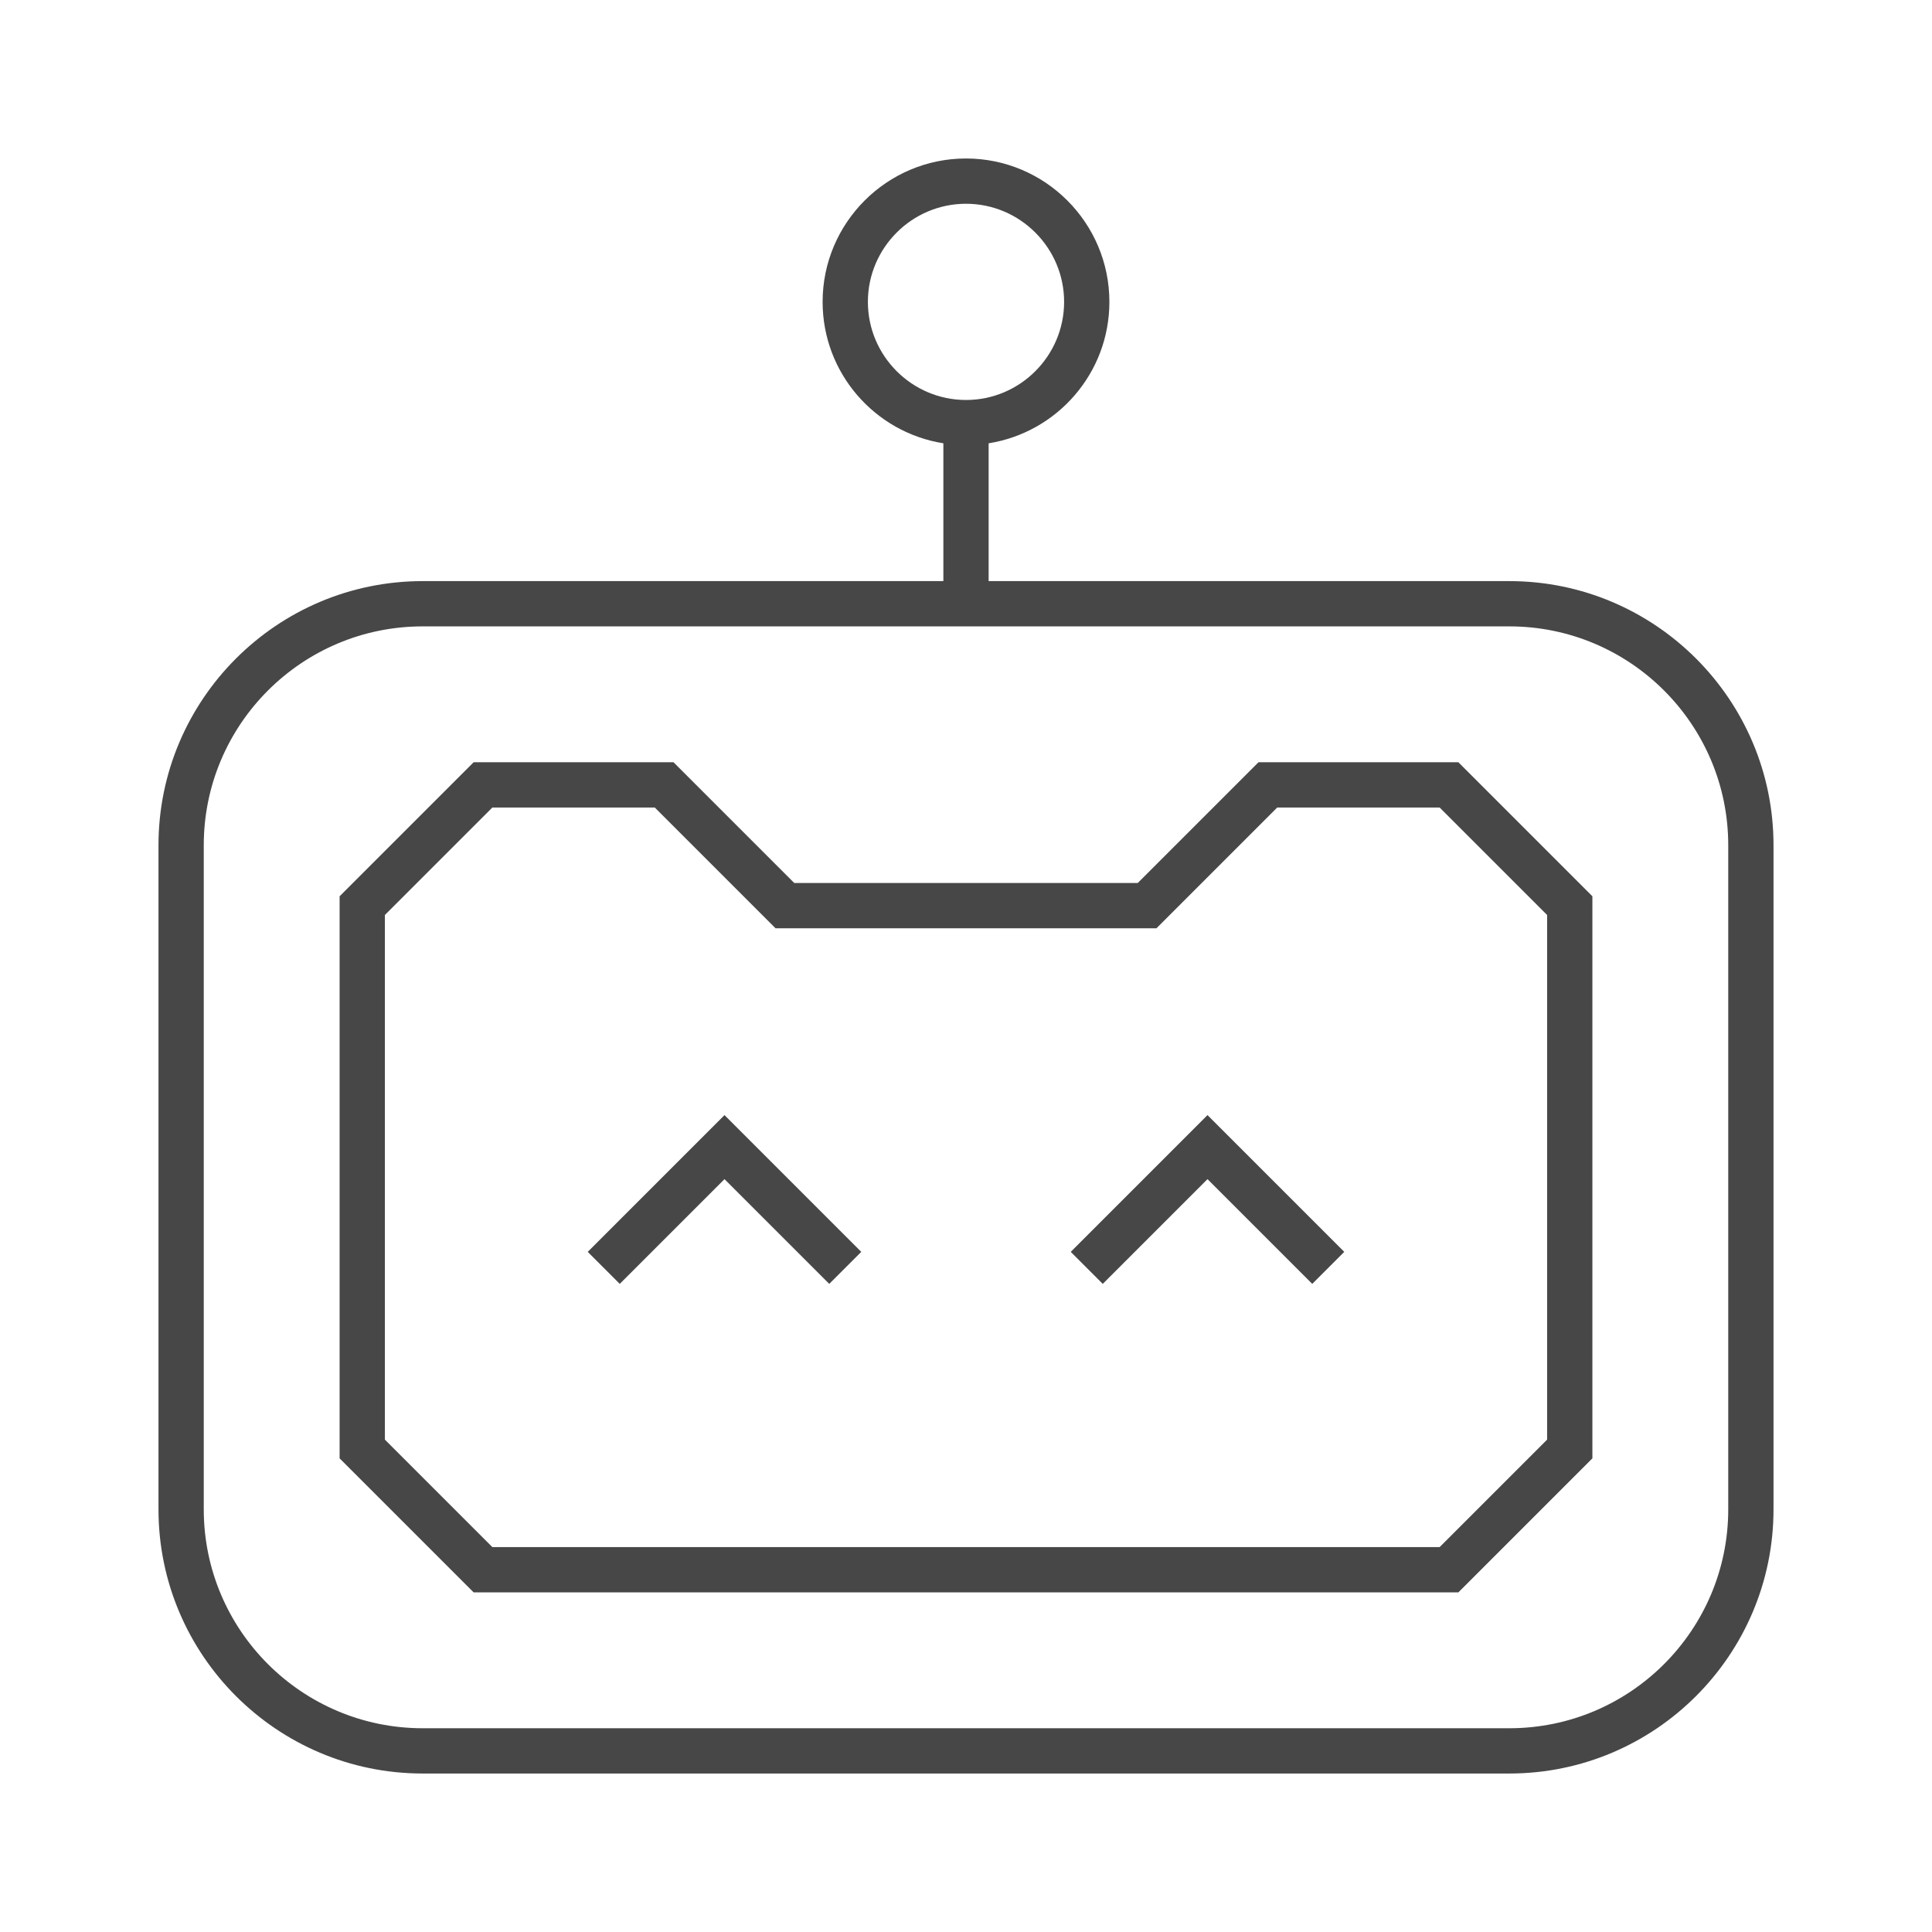 <svg width="60" height="60" viewBox="0 0 60 60" fill="none" xmlns="http://www.w3.org/2000/svg">
<path d="M46.875 18.047H30.703V13.767C32.827 13.43 34.453 11.592 34.453 9.375C34.453 6.919 32.456 4.922 30 4.922C27.544 4.922 25.547 6.919 25.547 9.375C25.547 11.592 27.173 13.43 29.297 13.767V18.047H13.125C8.602 18.047 4.922 21.727 4.922 26.25V46.875C4.922 51.398 8.602 55.078 13.125 55.078H46.875C51.398 55.078 55.078 51.398 55.078 46.875V26.25C55.078 21.727 51.398 18.047 46.875 18.047ZM26.953 9.375C26.953 7.697 28.322 6.328 30 6.328C31.678 6.328 33.047 7.697 33.047 9.375C33.047 11.053 31.678 12.422 30 12.422C28.322 12.422 26.953 11.053 26.953 9.375ZM53.672 46.875C53.672 50.625 50.625 53.672 46.875 53.672H13.125C9.375 53.672 6.328 50.625 6.328 46.875V26.25C6.328 22.5 9.375 19.453 13.125 19.453H46.875C50.625 19.453 53.672 22.5 53.672 26.25V46.875Z" fill="#474747"/>
<path d="M39.084 23.672L35.334 27.422H24.666L20.916 23.672H14.709L10.547 27.834V45.291L14.709 49.453H45.291L49.453 45.291V27.834L45.291 23.672H39.084ZM48.047 44.709L44.709 48.047H15.291L11.953 44.709V28.416L15.291 25.078H20.334L24.084 28.828H35.916L39.666 25.078H44.709L48.047 28.416V44.709Z" fill="#474747"/>
<path d="M18.253 38.878L19.247 39.872L22.5 36.619L25.753 39.872L26.747 38.878L22.5 34.631L18.253 38.878Z" fill="#474747"/>
<path d="M33.253 38.878L34.247 39.872L37.5 36.619L40.753 39.872L41.747 38.878L37.5 34.631L33.253 38.878Z" fill="#474747"/>
</svg>
